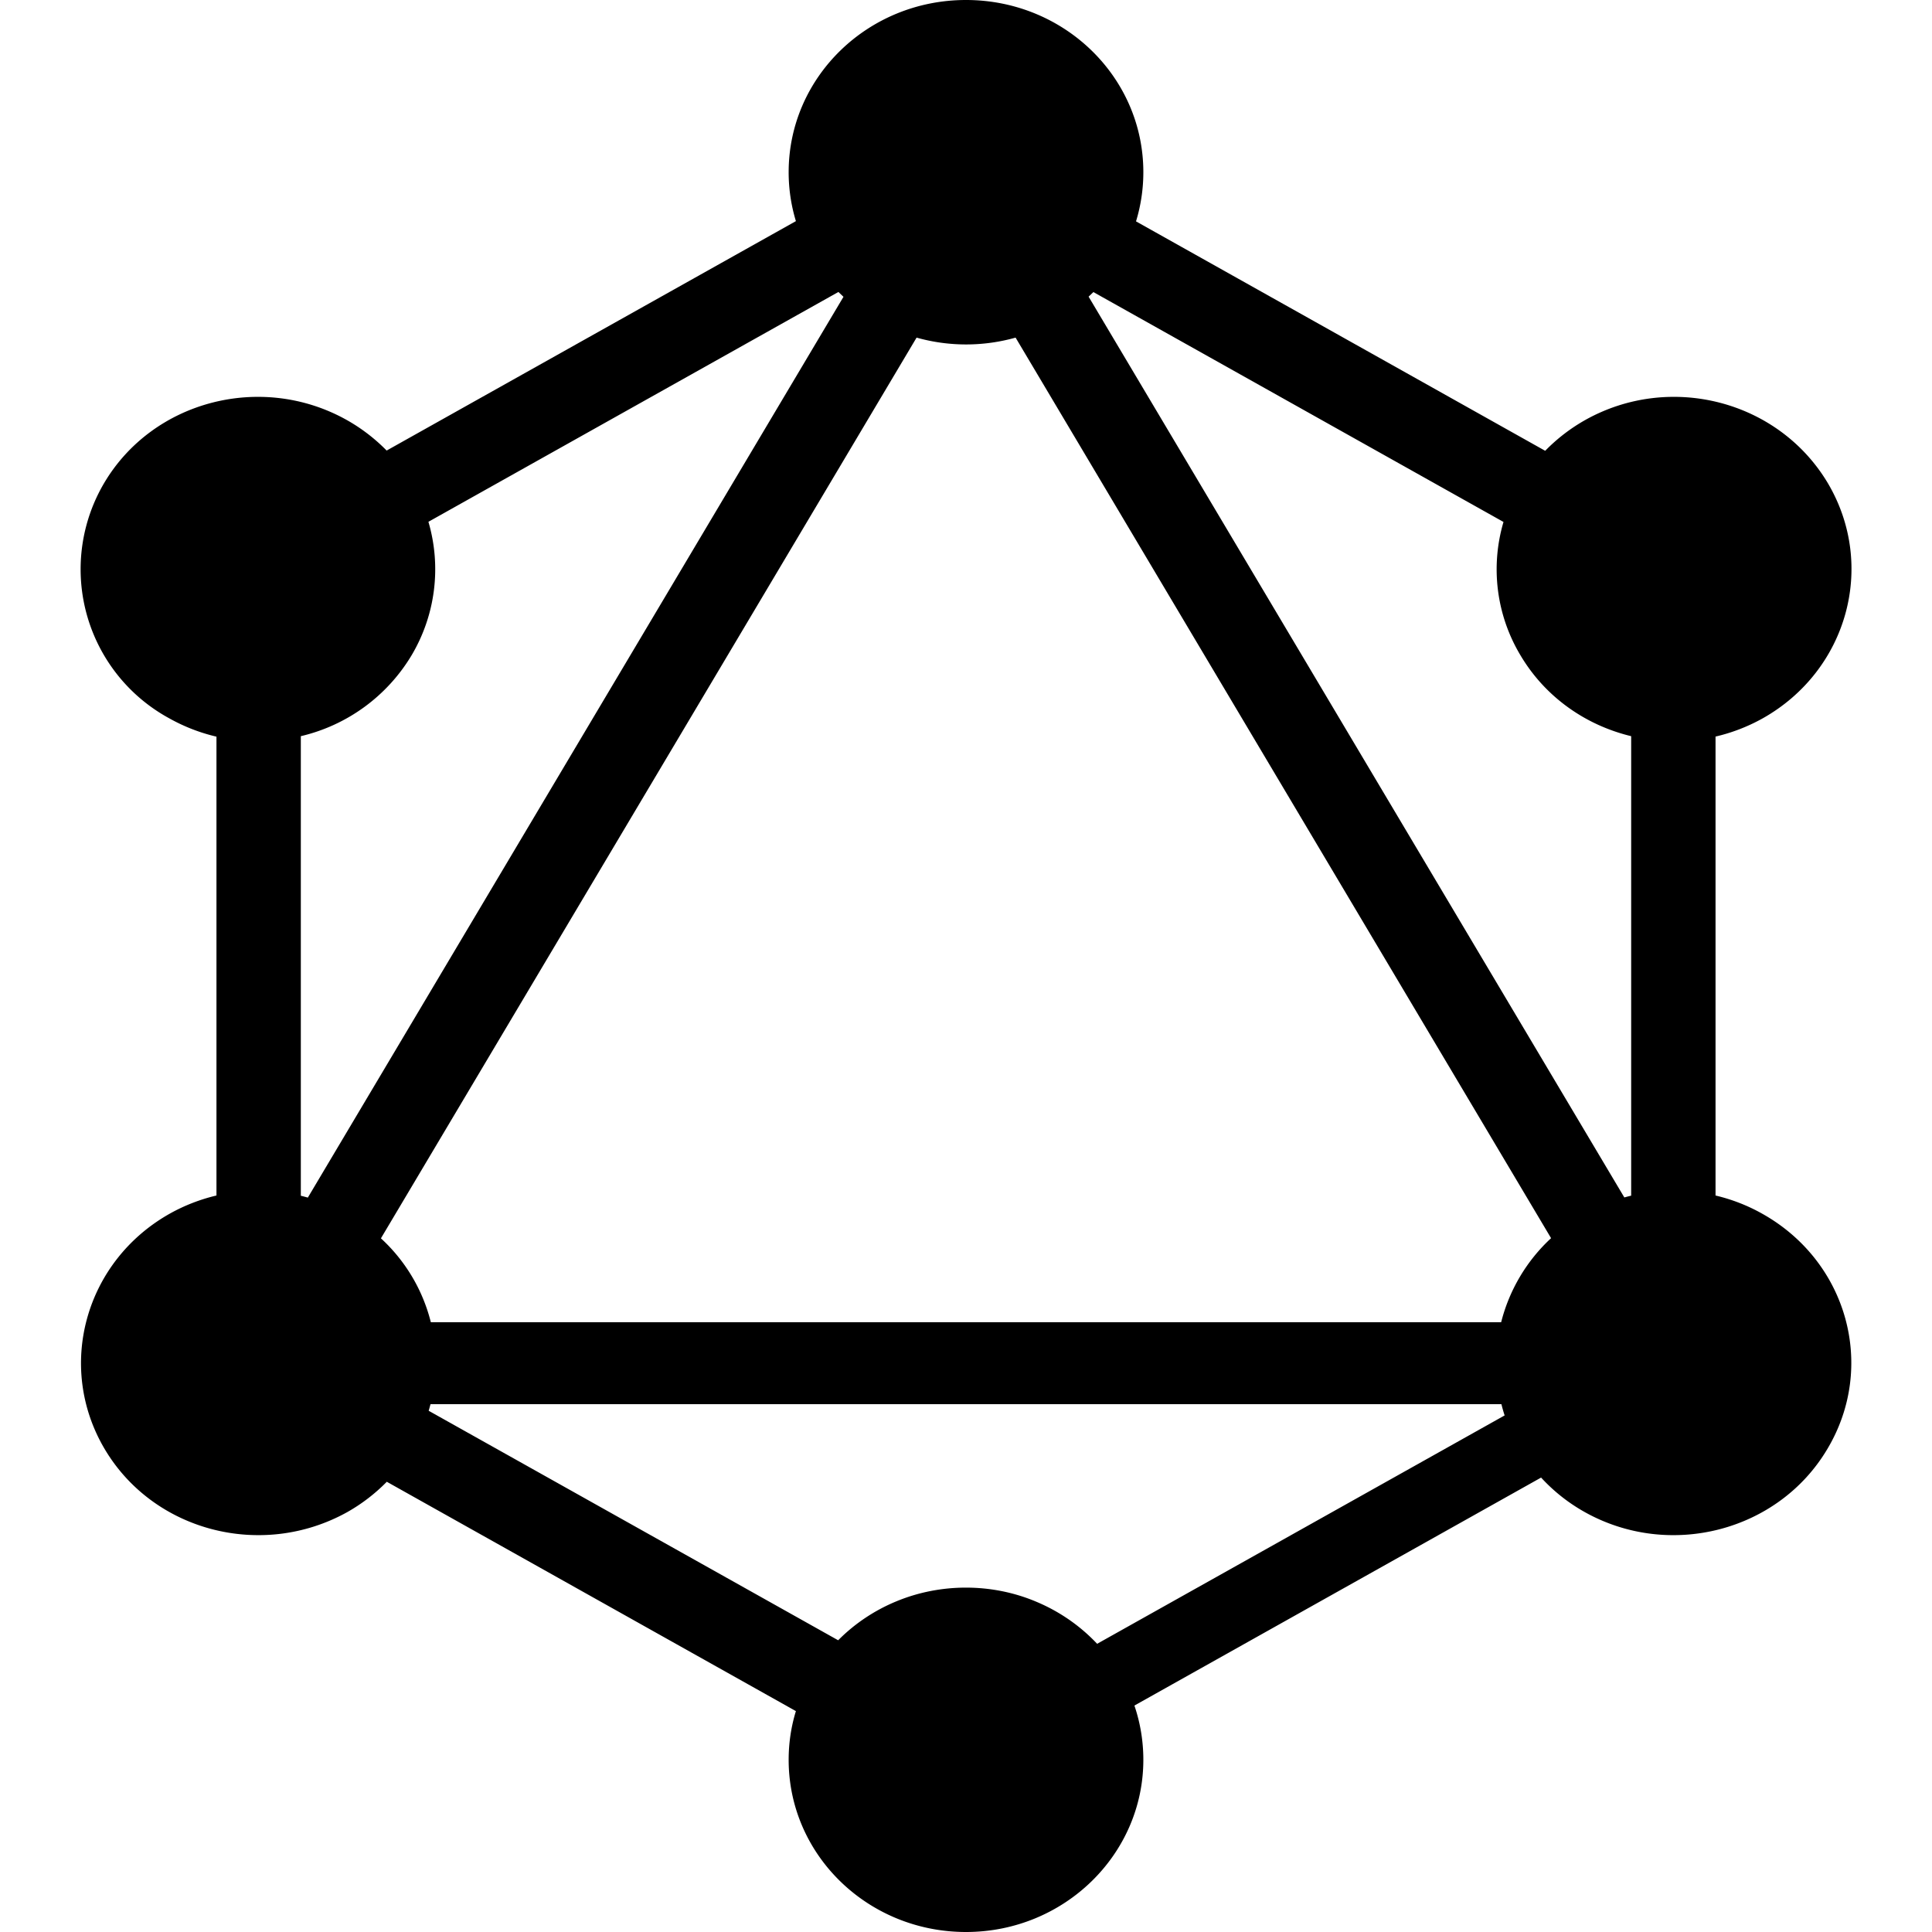 <svg viewBox="0 0 24 24" xmlns="http://www.w3.org/2000/svg">
  <path
    fill-rule="evenodd"
    clip-rule="evenodd"
    d="M14.112 2.75l5.083 2.85c.147-.151.315-.28.5-.384 1.054-.589 2.398-.24 3.01.784.607 1.024.247 2.329-.807 2.923a2.246 2.246 0 01-.587.227v5.701c.203.048.399.124.58.226 1.061.594 1.42 1.9.809 2.923-.607 1.023-1.957 1.373-3.011.785a2.178 2.178 0 01-.545-.43l-5.052 2.832c.074.217.111.445.111.674C14.203 23.038 13.218 24 12 24s-2.203-.956-2.203-2.139c0-.21.031-.413.09-.605l-5.082-2.849a2.21 2.21 0 01-.493.378c-1.06.588-2.406.238-3.012-.785-.605-1.023-.246-2.329.808-2.923.182-.102.378-.178.581-.226v-5.7a2.247 2.247 0 01-.587-.228A2.108 2.108 0 011.294 6c.606-1.024 1.957-1.373 3.011-.784.184.103.352.232.498.381l5.084-2.85a2.087 2.087 0 01-.09-.608C9.797.956 10.782 0 12 0s2.203.956 2.203 2.139c0 .212-.032.418-.091.611zm-.53.878l5.095 2.856a2.076 2.076 0 00.21 1.655c.31.524.815.871 1.376 1.006v5.708a2.427 2.427 0 00-.085.022l-6.655-11.19.06-.057zm-3.104.059l-6.654 11.19a2.163 2.163 0 00-.087-.023V9.145A2.186 2.186 0 005.113 8.14a2.094 2.094 0 00.209-1.658l5.093-2.855.063.06zm2.138.507l6.652 11.187a2.136 2.136 0 00-.62 1.044H5.352a2.11 2.11 0 00-.62-1.042l6.654-11.189a2.272 2.272 0 001.23 0zm1.013 16.226l5.062-2.837a2.1 2.1 0 01-.04-.14H5.348a2.104 2.104 0 01-.023.082l5.087 2.851c.205-.207.452-.372.724-.484.273-.113.567-.17.863-.17.307 0 .61.061.89.182.281.12.533.296.74.516z"
    fill="#000"
  ></path>
</svg>

